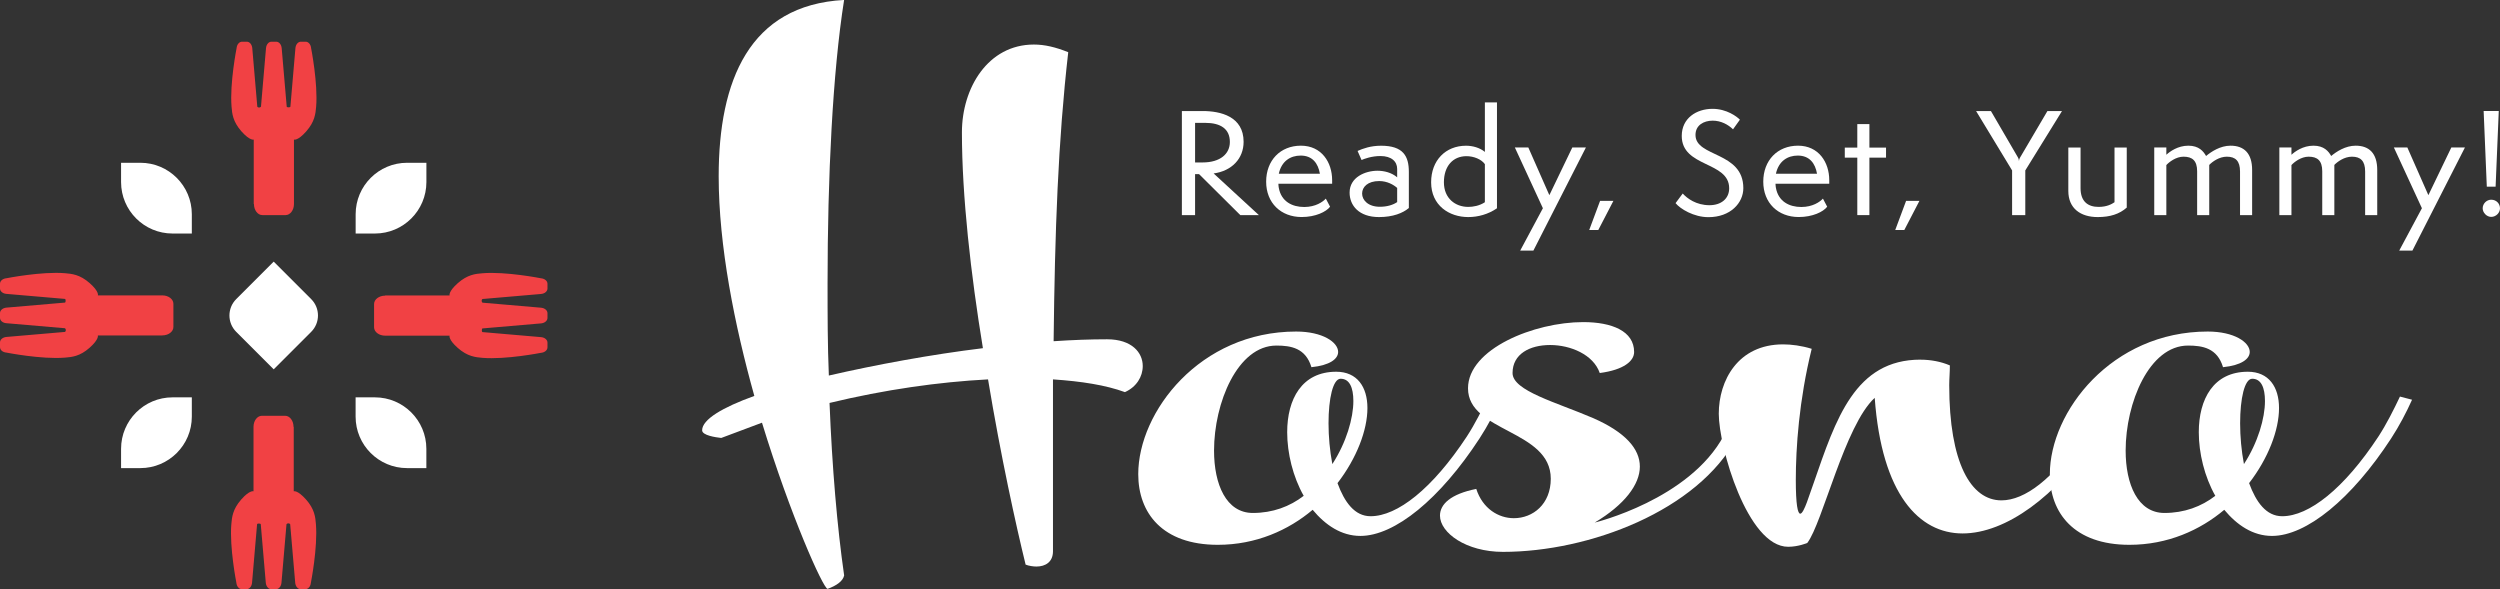 <?xml version="1.0" encoding="UTF-8"?>
<svg id="Layer_2" data-name="Layer 2" xmlns="http://www.w3.org/2000/svg" viewBox="0 0 545.55 128.57">
  <rect x="0" y="0" width="545.55" height="128.57" fill="#333333" stroke="none"/>
  <defs>
    <style>
      .cls-1 {
        fill: #fff;
      }

      .cls-2 {
        fill: #f14144;
      }
    </style>
  </defs>
  <g id="Ready_Set_Yummy" data-name="Ready, Set, Yummy">
    <g>
      <g>
        <path class="cls-1" d="m180.59,128.5c-.97-.14-8.06-15.84-14.31-36.26l-8.89,3.33c-1.25-.14-4.17-.56-4.17-1.67,0-2.36,4.45-5,11.39-7.5-4.31-15.42-7.78-32.78-7.78-47.93,0-20.84,6.67-37.37,27.37-38.48-2.5,15.84-3.61,38.62-3.61,61.82,0,6.81,0,13.47.28,20.14,10.28-2.36,22.23-4.58,33.62-5.97-2.64-16.11-4.58-33.2-4.58-47.09,0-9.72,5.7-19.17,15.7-19.17,2.36,0,4.72.56,7.5,1.67-2.22,19.45-2.92,39.04-3.19,63.07,4.17-.28,8.06-.42,11.67-.42,5.42,0,7.78,2.92,7.78,5.83,0,2.36-1.39,4.58-3.89,5.7-4.17-1.53-9.45-2.36-15.7-2.78v37.51c0,2.36-1.67,3.33-3.61,3.33-.69,0-1.67-.14-2.36-.42-2.08-8.47-5.42-23.62-8.2-40.42-10.7.56-22.5,2.22-34.59,5.14.56,14.03,1.67,27.09,3.19,37.65-.28,1.25-1.67,2.22-3.61,2.92Z"/>
        <path class="cls-1" d="m284.5,108.21c-2.36-4.17-3.61-9.31-3.61-13.89,0-7.22,3.2-13.2,10.7-13.2,4.58,0,6.81,3.33,6.81,7.92,0,4.86-2.36,10.97-6.53,16.39,1.53,4.17,3.75,7.22,7.22,7.22,5.83,0,13.47-5.97,20.98-17.36,1.81-2.78,3.33-5.83,4.72-8.75l2.64.69c-1.25,2.78-2.78,5.7-4.58,8.47-8.61,13.2-18.48,21.25-25.98,21.25-4.17,0-7.64-2.36-10.42-5.7-5.28,4.45-12.36,7.64-20.7,7.64-12.09,0-17.36-6.95-17.36-15.42,0-13.61,13.47-31.12,34.45-31.12,5.83,0,9.17,2.36,9.17,4.45,0,1.53-1.81,2.92-5.83,3.33-1.25-4.17-4.45-4.72-7.64-4.72-8.47,0-13.61,12.5-13.61,22.92,0,7.36,2.64,13.61,8.47,13.61,4.31,0,8.06-1.39,11.11-3.75Zm6.25-6.95c3.06-4.72,4.58-10,4.58-13.75,0-2.92-.83-4.86-2.78-4.86-1.67,0-2.64,4.31-2.64,9.72,0,2.92.28,5.97.83,8.89Z"/>
        <path class="cls-1" d="m314.23,112.52c0-2.5,2.36-4.72,7.92-5.83,1.39,4.31,4.86,6.39,8.2,6.39,4.17,0,8.06-3.06,8.06-8.61,0-10.7-18.06-10.14-18.06-19.73,0-8.61,14.45-14.45,25.14-14.45,6.25,0,11.11,1.95,11.11,6.53,0,1.94-2.22,3.89-7.5,4.58-1.39-4.03-6.39-6.11-10.83-6.11s-8.2,1.95-8.2,6.11c0,3.89,9.58,6.39,17.64,9.86,6.95,3.06,10.14,6.67,10.14,10.56s-3.33,8.33-9.86,12.22c0,0,20.7-5,28.2-19.03l4.58-8.47,2.64.69-4.45,8.33c-8.47,15.84-32.09,24.87-50.98,24.87-8.06,0-13.75-4.17-13.75-7.92Z"/>
        <path class="cls-1" d="m419.11,78.49c2.22,0,4.45.42,6.39,1.25,0,1.53-.14,2.92-.14,4.31,0,16.95,4.72,25.14,11.39,25.14,5.14,0,11.25-4.72,17.5-13.89,1.81-2.78,3.33-5.83,4.72-8.75l2.64.69c-1.25,2.78-2.78,5.7-4.58,8.47-8.2,12.5-19.31,20.7-28.76,20.7s-17.64-8.47-19.17-29.59c-6.53,5.97-11.39,27.37-14.72,31.67,0,0-1.95.83-4.17.83-8.89,0-15.14-21.81-15.14-29.03s4.17-15.14,14.03-15.14c1.81,0,4.03.28,6.25.97-2.78,11.25-3.47,21.67-3.47,28.62,0,5.42.42,7.36.97,7.36.83,0,2.08-4.45,2.92-6.67,4.86-14.03,9.03-26.95,23.34-26.95Z"/>
        <path class="cls-1" d="m483.43,108.21c-2.36-4.17-3.61-9.31-3.61-13.89,0-7.22,3.2-13.2,10.7-13.2,4.58,0,6.81,3.33,6.81,7.92,0,4.86-2.36,10.97-6.53,16.39,1.53,4.17,3.75,7.22,7.22,7.22,5.83,0,13.48-5.97,20.98-17.36,1.81-2.78,3.33-5.83,4.72-8.75l2.64.69c-1.25,2.78-2.78,5.7-4.58,8.47-8.61,13.2-18.48,21.25-25.98,21.25-4.17,0-7.64-2.36-10.42-5.7-5.28,4.45-12.36,7.64-20.7,7.64-12.08,0-17.36-6.95-17.36-15.42,0-13.61,13.48-31.12,34.45-31.12,5.83,0,9.17,2.36,9.17,4.45,0,1.53-1.81,2.92-5.83,3.33-1.25-4.17-4.45-4.72-7.64-4.72-8.47,0-13.61,12.5-13.61,22.92,0,7.36,2.64,13.61,8.47,13.61,4.31,0,8.06-1.39,11.11-3.75Zm6.25-6.95c3.06-4.72,4.58-10,4.58-13.75,0-2.92-.83-4.86-2.78-4.86-1.67,0-2.64,4.31-2.64,9.72,0,2.92.28,5.97.83,8.89Z"/>
      </g>
      <path class="cls-2" d="m55.37,44.53v-14.07s-.8.32-2.68-1.79c-1.87-2.12-2.04-3.86-2.16-5.38-.42-5.12,1.1-12.79,1.1-12.79.07-.8.58-1.4,1.19-1.4h1.04c.61,0,1.12.6,1.19,1.4l1.1,12.79c.16.22.58.25.8,0l1.1-12.79c.07-.8.58-1.4,1.19-1.4h1.04c.61,0,1.12.6,1.19,1.4l1.1,12.79c.09.17.7.19.8,0l1.1-12.79c.07-.8.58-1.4,1.19-1.4h1.04c.61,0,1.12.6,1.19,1.4,0,0,1.52,7.67,1.1,12.79-.13,1.51-.29,3.26-2.16,5.38-1.87,2.12-2.68,1.79-2.68,1.79v14.07c0,1.33-.82,2.41-1.83,2.41h-5.07c-1.01,0-1.83-1.08-1.83-2.41Z"/>
      <path class="cls-2" d="m64.1,93.14v14.07s.8-.32,2.68,1.79,2.04,3.86,2.16,5.38c.42,5.12-1.1,12.79-1.1,12.79-.07.8-.58,1.4-1.19,1.4h-1.04c-.61,0-1.12-.6-1.19-1.4l-1.1-12.79c-.16-.22-.58-.25-.8,0l-1.1,12.79c-.07.8-.58,1.4-1.19,1.4h-1.04c-.61,0-1.12-.6-1.19-1.4l-1.1-12.79c-.09-.17-.7-.19-.8,0l-1.1,12.79c-.07.8-.58,1.4-1.19,1.4h-1.04c-.61,0-1.12-.6-1.19-1.4,0,0-1.52-7.67-1.1-12.79.13-1.51.29-3.26,2.16-5.38,1.87-2.12,2.68-1.79,2.68-1.79v-14.07c0-1.33.82-2.41,1.83-2.41h5.07c1.01,0,1.83,1.08,1.83,2.41Z"/>
      <path class="cls-2" d="m35.42,73.2h-14.07s.32.8-1.79,2.68-3.86,2.04-5.38,2.16c-5.12.42-12.79-1.1-12.79-1.1C.6,76.88,0,76.37,0,75.76v-1.04c0-.61.6-1.12,1.4-1.19l12.79-1.1c.22-.16.25-.58,0-.8l-12.79-1.1C.6,70.48,0,69.96,0,69.36v-1.04c0-.61.6-1.12,1.4-1.19l12.79-1.1c.17-.09.19-.7,0-.8l-12.79-1.1C.6,64.07,0,63.56,0,62.95v-1.04c0-.61.6-1.12,1.4-1.19,0,0,7.67-1.52,12.79-1.1,1.51.13,3.26.29,5.38,2.16,2.12,1.87,1.79,2.68,1.79,2.68h14.07c1.33,0,2.41.82,2.41,1.83v5.07c0,1.01-1.08,1.83-2.41,1.83Z"/>
      <path class="cls-2" d="m84.04,64.47h14.07s-.32-.8,1.79-2.68c2.12-1.87,3.86-2.04,5.38-2.16,5.12-.42,12.79,1.1,12.79,1.1.8.07,1.4.58,1.4,1.19v1.04c0,.61-.6,1.12-1.4,1.19l-12.79,1.1c-.22.16-.25.58,0,.8l12.79,1.1c.8.07,1.4.58,1.4,1.19v1.04c0,.61-.6,1.12-1.4,1.19l-12.79,1.1c-.17.09-.19.7,0,.8l12.79,1.1c.8.07,1.4.58,1.4,1.19v1.04c0,.61-.6,1.12-1.4,1.19,0,0-7.67,1.52-12.79,1.1-1.51-.13-3.26-.29-5.38-2.16s-1.79-2.68-1.79-2.68h-14.07c-1.33,0-2.41-.82-2.41-1.83v-5.07c0-1.01,1.08-1.83,2.41-1.83Z"/>
      <g>
        <path class="cls-1" d="m270.66,46.94l-9-8.94h-.87v8.94h-2.88v-22.71h4.53c3.9,0,8.94,1.17,8.94,6.72,0,3.66-2.58,6.36-6.54,6.9l9.87,9.09h-4.05Zm-8.25-11.49c3.9,0,5.97-1.89,5.97-4.47,0-2.85-2.01-4.17-5.37-4.17h-2.22v8.64h1.62Z"/>
        <path class="cls-1" d="m290.25,45.11c-.84,1.11-3.18,2.25-6.21,2.25-4.5,0-7.74-3.06-7.74-7.71s3.09-7.86,7.59-7.86,6.81,3.63,6.81,7.53v.78h-11.73c0,.36.06.72.09.9.54,2.97,2.91,4.17,5.55,4.17,2.46,0,4.05-1.11,4.71-1.83l.93,1.77Zm-2.22-7.2c-.39-2.25-1.62-3.96-4.2-3.96-2.22,0-4.17,1.2-4.77,3.96h8.97Z"/>
        <path class="cls-1" d="m307.44,45.39c-1.29,1.11-3.48,1.98-6.51,1.98-4.41,0-6.42-2.55-6.42-5.34,0-3.36,3.42-4.77,6.09-4.77,1.41,0,3.09.39,4.29,1.44v-1.83c0-1.62-1.23-2.82-3.66-2.82-1.92,0-3.6.63-4.11.87l-.87-1.98c1.14-.51,2.85-1.14,5.13-1.14,4.83,0,6.06,2.28,6.06,5.7v7.89Zm-2.55-4.38c-.78-.69-2.16-1.5-3.93-1.5-2.49,0-3.72,1.29-3.72,2.73s1.32,2.88,3.87,2.88c1.62,0,2.91-.42,3.78-1.02v-3.09Z"/>
        <path class="cls-1" d="m324.03,22.35h2.64v23.1c-1.92,1.32-4.14,1.92-6.27,1.92-4.14,0-8.1-2.52-8.1-7.59,0-4.77,3.15-7.98,7.62-7.98,1.47,0,3.03.45,4.11,1.35v-10.8Zm0,13.47c-.75-1.05-2.4-1.74-4.02-1.74-2.97,0-4.92,2.19-4.92,5.7s2.49,5.37,5.31,5.37c1.05,0,2.46-.24,3.63-1.02v-8.31Z"/>
        <path class="cls-1" d="m331.74,54.68l4.95-9.24-6.12-13.26h2.94l4.59,10.41,5.01-10.41h2.97l-11.46,22.5h-2.88Z"/>
        <path class="cls-1" d="m346.8,50.19l2.37-6.36h2.91l-3.3,6.36h-1.98Z"/>
        <path class="cls-1" d="m367.2,42.23c.99,1.08,2.94,2.55,5.85,2.55,2.55,0,4.29-1.44,4.29-3.69,0-5.94-10.35-4.5-10.35-11.43,0-3.87,3.21-5.91,6.72-5.91,3.09,0,5.34,1.71,5.97,2.37l-1.5,2.1c-1.05-1.02-2.61-1.89-4.44-1.89-1.95,0-3.75.99-3.75,3.12,0,4.89,10.44,3.57,10.44,11.61,0,3.21-2.79,6.33-7.62,6.33-3.18,0-6.15-1.8-7.17-3.06l1.56-2.1Z"/>
        <path class="cls-1" d="m398.73,45.11c-.84,1.11-3.18,2.25-6.21,2.25-4.5,0-7.74-3.06-7.74-7.71s3.09-7.86,7.59-7.86,6.81,3.63,6.81,7.53v.78h-11.73c0,.36.06.72.09.9.54,2.97,2.91,4.17,5.55,4.17,2.46,0,4.05-1.11,4.71-1.83l.93,1.77Zm-2.22-7.2c-.39-2.25-1.62-3.96-4.2-3.96-2.22,0-4.17,1.2-4.77,3.96h8.97Z"/>
        <path class="cls-1" d="m405.3,46.94v-12.54h-2.73v-2.19h2.73v-5.13h2.64v5.13h3.63v2.19h-3.63v12.54h-2.64Z"/>
        <path class="cls-1" d="m413.58,50.19l2.37-6.36h2.91l-3.3,6.36h-1.98Z"/>
        <path class="cls-1" d="m439.08,46.94v-9.75l-7.86-12.96h3.24l5.94,10.2c.09.18.15.33.18.75.03-.42.12-.57.21-.75l6-10.2h3.18l-8.01,12.96v9.75h-2.88Z"/>
        <path class="cls-1" d="m461.43,32.19h2.67v13.11c-1.59,1.41-3.63,2.07-6.33,2.07-3.75,0-6.42-1.89-6.42-5.7v-9.48h2.67v8.88c0,2.97,1.68,4.08,3.93,4.08,1.8,0,2.88-.6,3.48-1.02v-11.94Z"/>
        <path class="cls-1" d="m488.82,46.94v-9.51c0-2.31-.99-3.24-2.88-3.24-1.68,0-3.18,1.11-3.84,1.8v10.95h-2.64v-9.57c0-2.34-1.08-3.18-2.97-3.18-1.65,0-3.15,1.17-3.75,1.83v10.92h-2.64v-14.76h2.64v1.59c.75-.69,2.49-1.98,4.8-1.98s3.3,1.23,3.87,2.25c1.11-.93,3.09-2.25,5.34-2.25,2.94,0,4.71,1.65,4.71,5.31v9.84h-2.64Z"/>
        <path class="cls-1" d="m516.12,46.94v-9.51c0-2.31-.99-3.24-2.88-3.24-1.68,0-3.18,1.11-3.84,1.8v10.95h-2.64v-9.57c0-2.34-1.08-3.18-2.97-3.18-1.65,0-3.15,1.17-3.75,1.83v10.92h-2.64v-14.76h2.64v1.59c.75-.69,2.49-1.98,4.8-1.98s3.3,1.23,3.87,2.25c1.11-.93,3.09-2.25,5.34-2.25,2.94,0,4.71,1.65,4.71,5.31v9.84h-2.64Z"/>
        <path class="cls-1" d="m523.56,54.68l4.95-9.24-6.12-13.26h2.94l4.59,10.41,5.01-10.41h2.97l-11.46,22.5h-2.88Z"/>
        <path class="cls-1" d="m543.63,47.33c-.99,0-1.86-.93-1.86-1.86,0-1.05.87-1.89,1.86-1.89,1.11,0,1.92.84,1.92,1.89,0,.93-.84,1.86-1.92,1.86Zm-.96-6.6l-.69-16.5h3.3l-.69,16.5h-1.92Z"/>
      </g>
      <path class="cls-1" d="m51.42,60.53h11.57c2.79,0,5.05,2.26,5.05,5.05v11.57h-11.57c-2.79,0-5.05-2.26-5.05-5.05v-11.57h0Z" transform="translate(66.17 -22.07) rotate(45)"/>
      <path class="cls-1" d="m26.42,86.71h4.21c6.2,0,11.23,5.03,11.23,11.23v4.21h-4.21c-6.2,0-11.23-5.03-11.23-11.23v-4.21h0Z" transform="translate(128.57 60.29) rotate(90)"/>
      <path class="cls-1" d="m77.6,35.52h4.21c6.2,0,11.23,5.03,11.23,11.23v4.21h-4.21c-6.2,0-11.23-5.03-11.23-11.23v-4.21h0Z" transform="translate(128.57 -42.08) rotate(90)"/>
      <path class="cls-1" d="m77.6,86.71h4.21c6.2,0,11.23,5.03,11.23,11.23v4.21h-4.21c-6.2,0-11.23-5.03-11.23-11.23v-4.21h0Z"/>
      <path class="cls-1" d="m26.42,35.52h4.21c6.2,0,11.23,5.03,11.23,11.23v4.21h-4.21c-6.2,0-11.23-5.03-11.23-11.23v-4.21h0Z"/>
    </g>
  </g>
</svg>